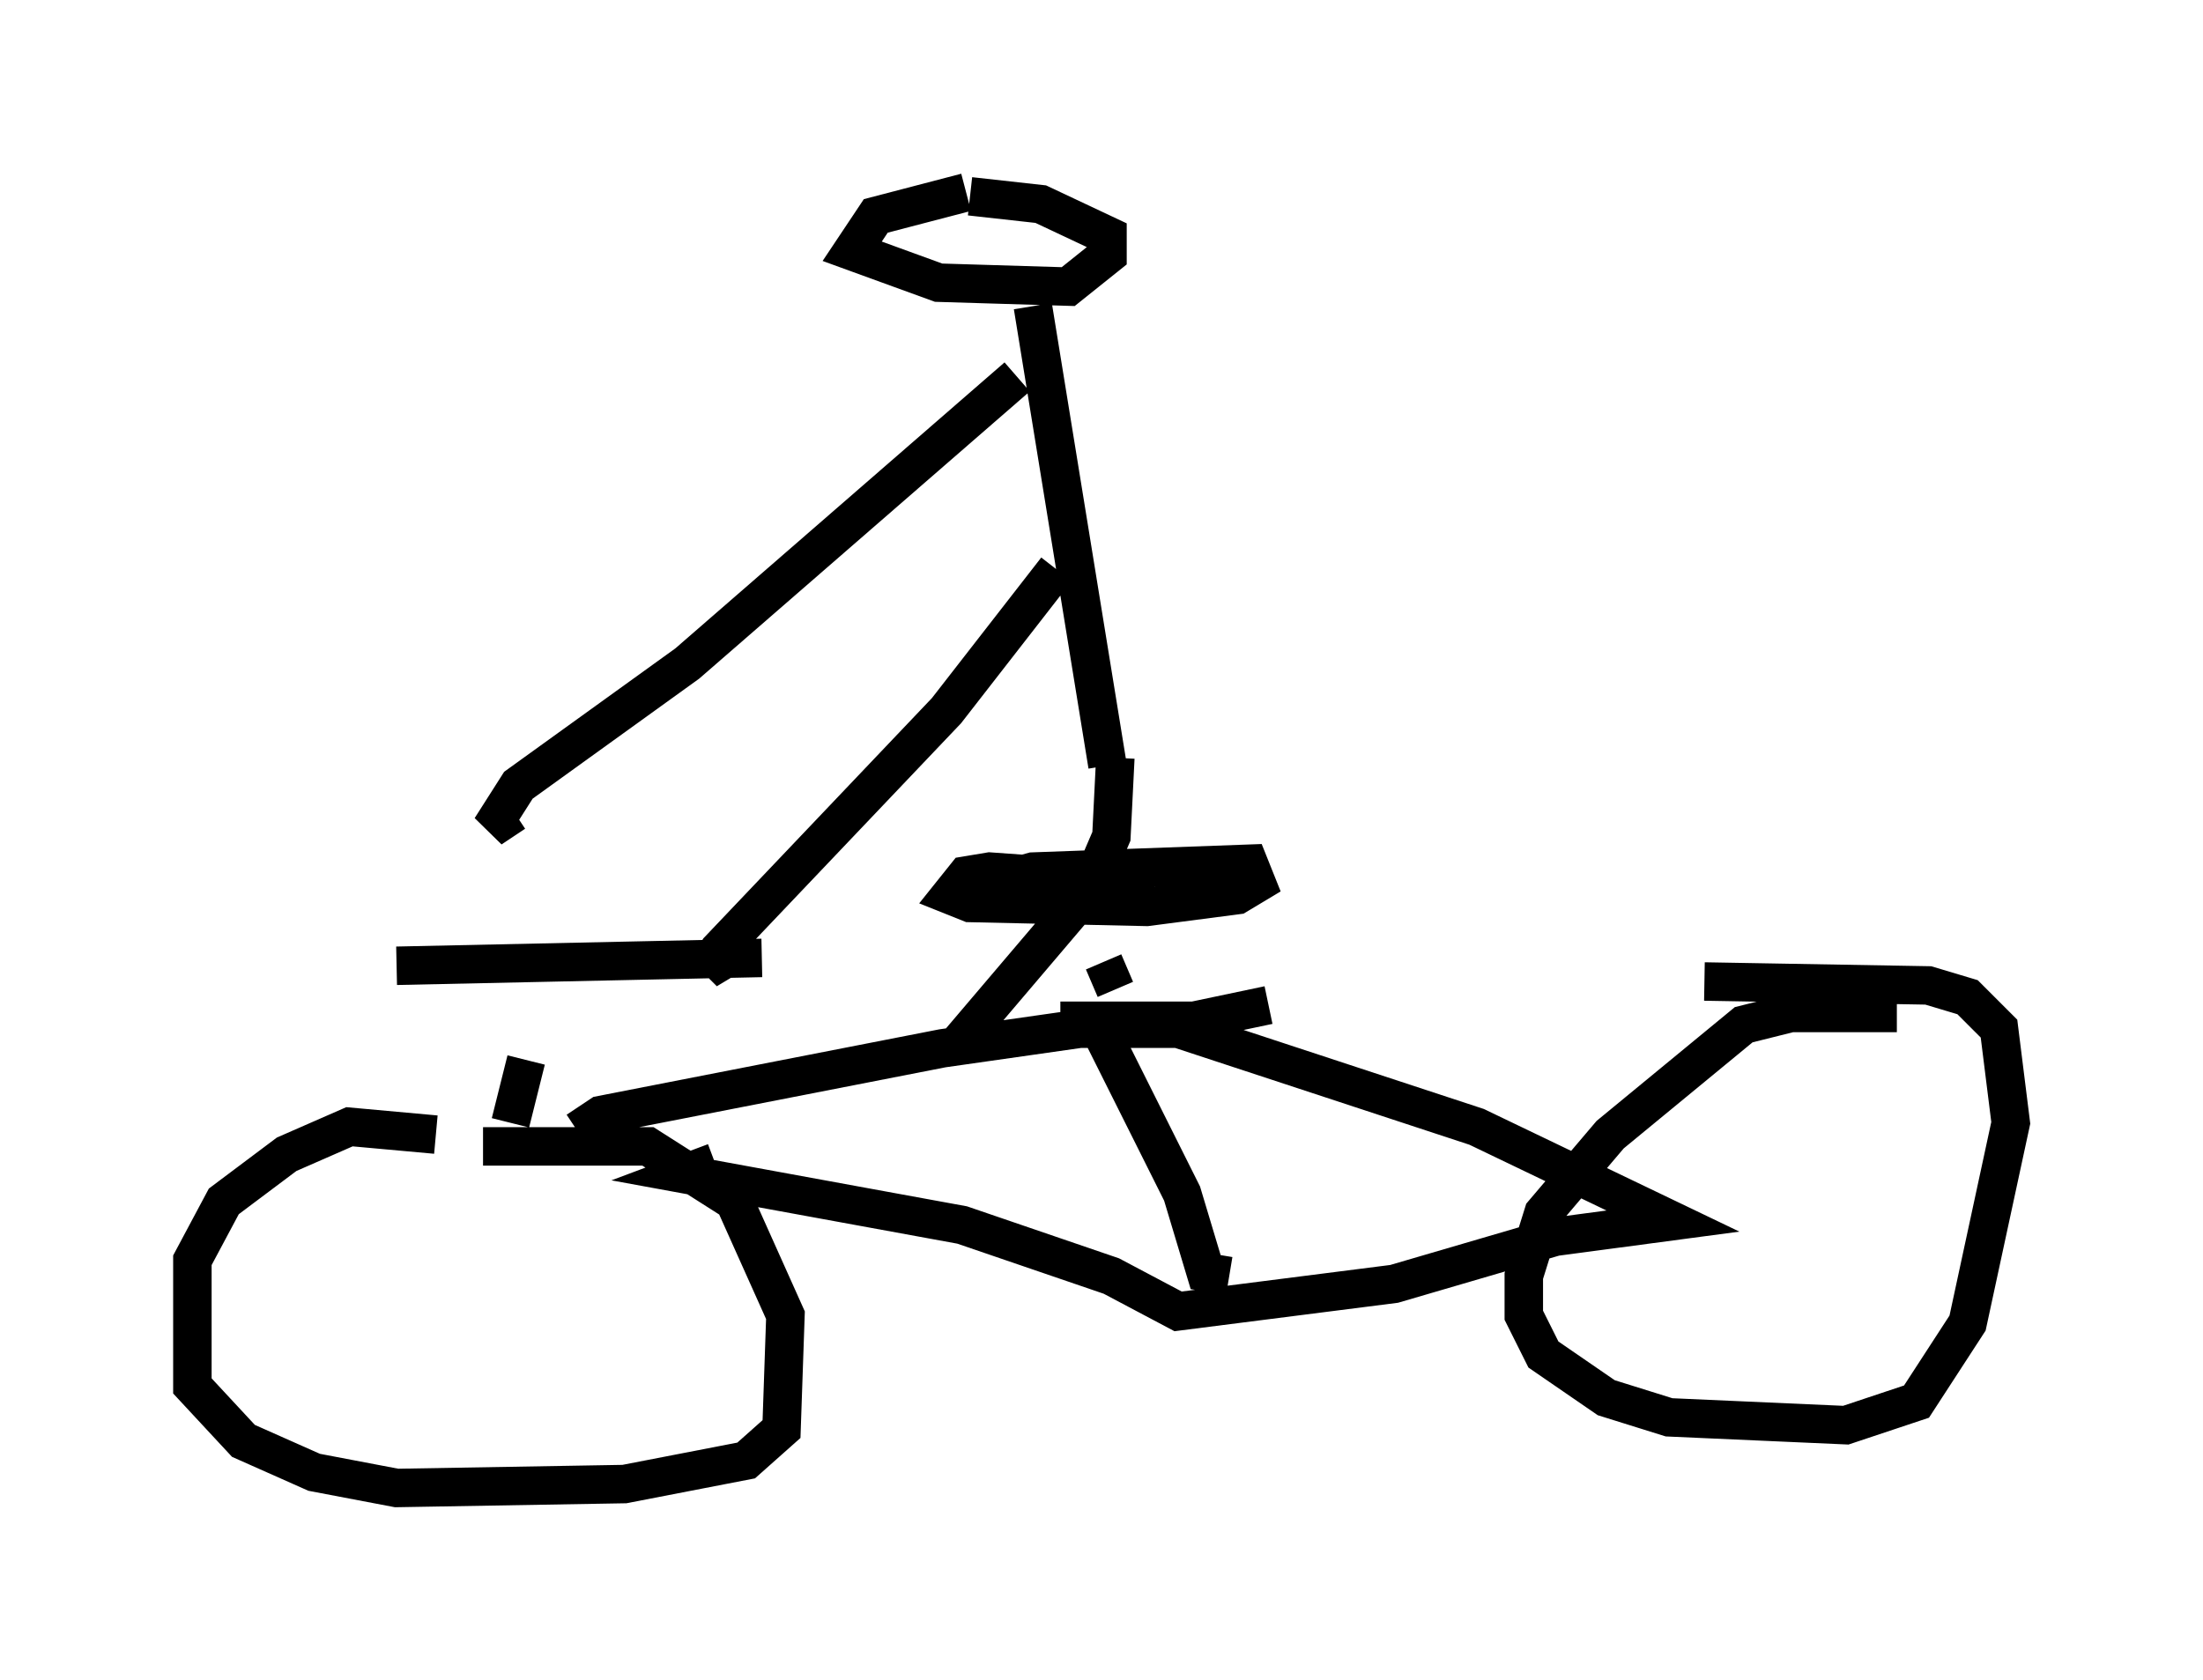 <?xml version="1.0" encoding="utf-8" ?>
<svg baseProfile="full" height="43.688" version="1.1" width="57.265" xmlns="http://www.w3.org/2000/svg" xmlns:ev="http://www.w3.org/2001/xml-events" xmlns:xlink="http://www.w3.org/1999/xlink"><defs /><rect fill="white" height="43.688" width="57.265" x="0" y="0" /><path d="M13.677, 25.519 m0.0, 2.042 l-0.408, 1.633 m-2.96, -4.083 l9.494, -0.204 m-8.473, 4.594 l-2.246, -0.204 -1.633, 0.715 l-1.633, 1.225 -0.817, 1.531 l0.0, 3.267 1.327, 1.429 l1.838, 0.817 2.144, 0.408 l5.921, -0.102 3.165, -0.613 l0.919, -0.817 0.102, -2.96 l-1.327, -2.96 -2.246, -1.429 l-4.288, 0.0 m2.45, -0.408 l0.613, -0.408 8.881, -1.735 l3.573, -0.51 2.552, 0.0 l7.758, 2.552 5.104, 2.45 l-3.063, 0.408 -4.185, 1.225 l-5.615, 0.715 -1.735, -0.919 l-3.879, -1.327 -7.248, -1.327 l0.817, -0.306 m10.106, -3.267 l2.042, 4.083 0.613, 2.042 l0.613, 0.102 m17.354, -6.84 l-2.756, 0.0 -1.225, 0.306 l-3.471, 2.858 -1.735, 2.042 l-0.51, 1.633 0.0, 1.021 l0.51, 1.021 1.633, 1.123 l1.633, 0.51 4.594, 0.204 l1.838, -0.613 1.327, -2.042 l1.123, -5.206 -0.306, -2.45 l-0.817, -0.817 -1.021, -0.306 l-5.819, -0.102 m-16.742, 1.021 l3.471, 0.0 1.94, -0.408 m-3.981, -0.408 l-0.306, -0.715 m1.327, -2.042 l-4.288, -0.306 -0.613, 0.102 l-0.408, 0.51 0.51, 0.204 l4.594, 0.102 2.348, -0.306 l0.51, -0.306 -0.204, -0.51 l-5.615, 0.204 -1.123, 0.306 l1.633, 0.204 m-0.51, -15.211 l1.94, 11.944 m-3.675, -14.904 l-2.348, 0.613 -0.613, 0.919 l2.246, 0.817 3.369, 0.102 l1.021, -0.817 0.0, -0.51 l-1.735, -0.817 -1.838, -0.204 m1.225, 4.696 l-8.575, 7.452 -4.39, 3.165 l-0.715, 1.123 0.613, -0.408 m14.088, -6.329 l-2.858, 3.675 -5.921, 6.227 l-0.306, 0.51 0.51, -0.306 m10.106, -5.206 l-0.102, 2.042 -0.613, 1.429 l-3.471, 4.083 " fill="none" stroke="black" stroke-width="1" /></svg>